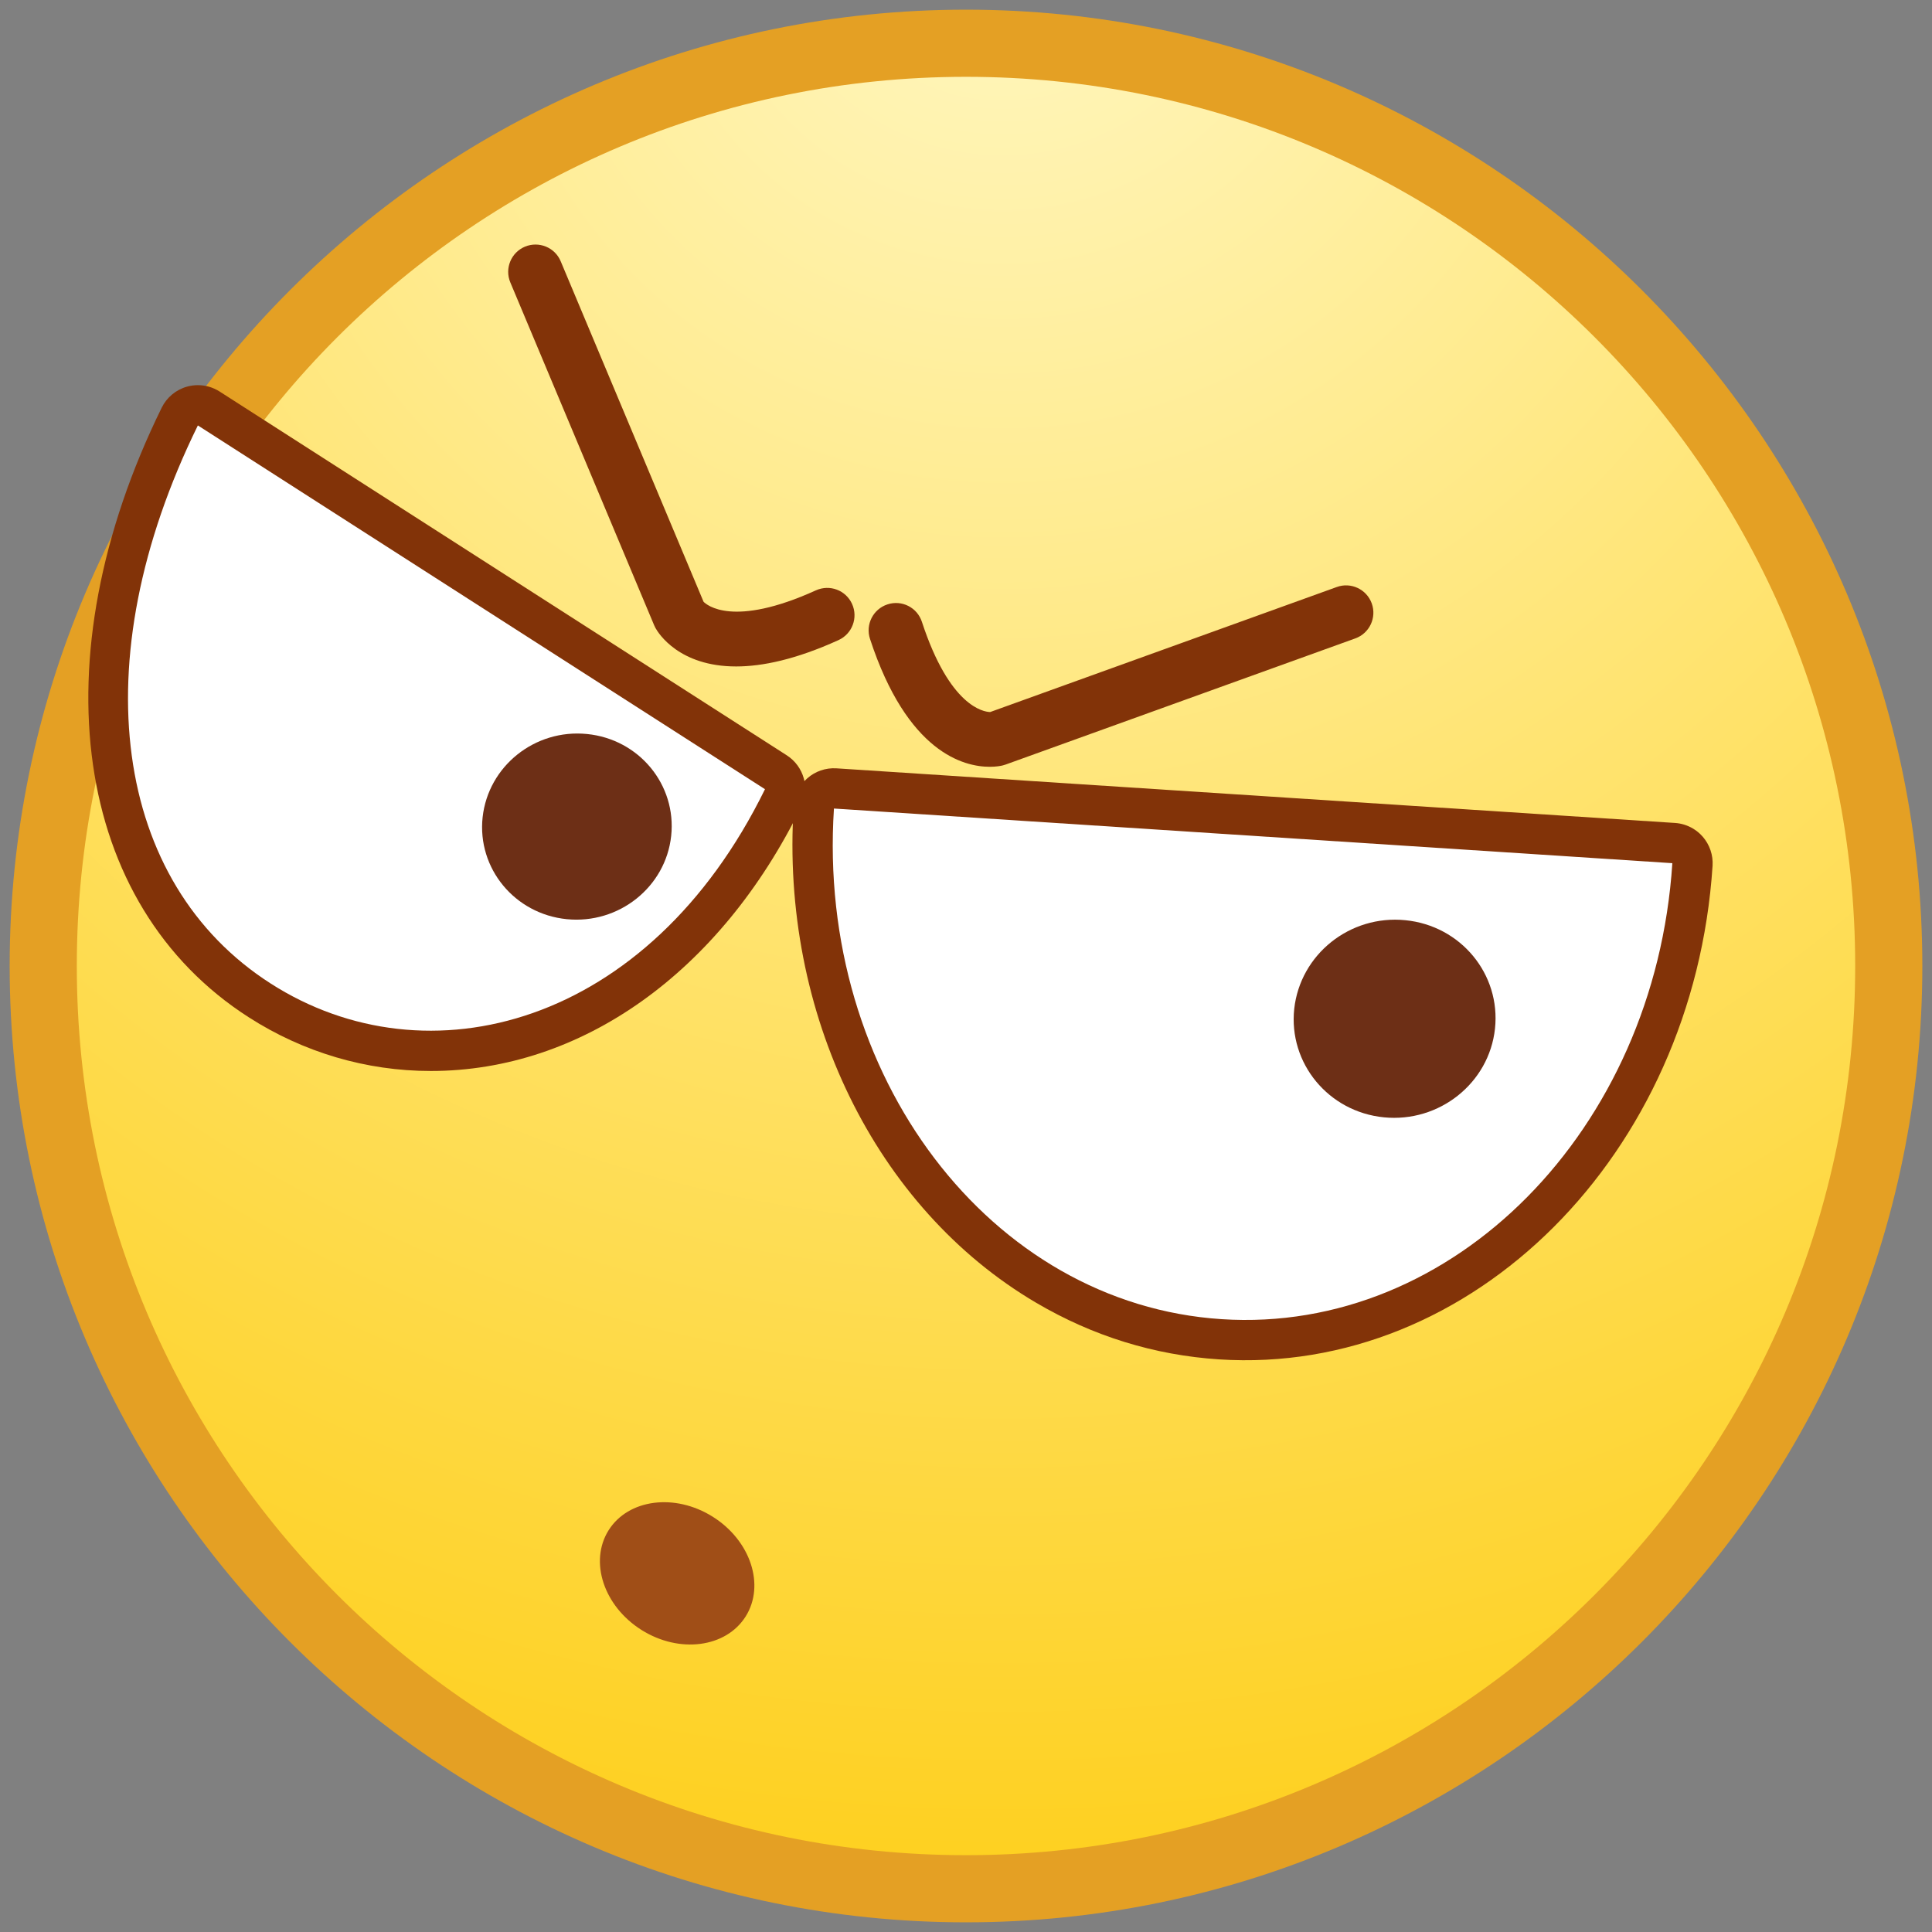 <?xml version="1.0" encoding="utf-8"?>
<!-- Generator: Adobe Illustrator 17.0.0, SVG Export Plug-In . SVG Version: 6.00 Build 0)  -->
<!DOCTYPE svg PUBLIC "-//W3C//DTD SVG 1.1//EN" "http://www.w3.org/Graphics/SVG/1.1/DTD/svg11.dtd">
<svg version="1.1" id="Layer_1" xmlns="http://www.w3.org/2000/svg" xmlns:xlink="http://www.w3.org/1999/xlink" x="0px" y="0px"
	  viewBox="0 0 200 200" enable-background="new 0 0 200 200" xml:space="preserve">
<rect x="0" y="0" width="200" height="200" fill="#808080" stroke="none"/>
<g>
	<g>
		<g>
			<g>
				<path fill="#E4A024" d="M99.997,198.999C45.41,198.999,1,154.588,1,100S45.41,1.001,99.997,1.001
					C154.587,1.001,199,45.412,199,100S154.587,198.999,99.997,198.999z"/>
				<path fill="#E4A024" d="M99.997,197.608c-53.824,0-97.607-43.787-97.607-97.609S46.173,2.392,99.997,2.392
					S197.61,46.179,197.61,100S153.821,197.608,99.997,197.608z"/>
				
					<radialGradient id="SVGID_1_" cx="30.762" cy="-8.55" r="207.789" gradientTransform="matrix(0.983 0 0 0.983 73.559 -0.952)" gradientUnits="userSpaceOnUse">
					<stop  offset="0" style="stop-color:#FFF7C2"/>
					<stop  offset="0.332" style="stop-color:#FFEB8F"/>
					<stop  offset="1" style="stop-color:#FED01F"/>
				</radialGradient>
				<path fill="url(#SVGID_1_)" d="M192.049,100c0,50.837-41.218,92.048-92.052,92.048S7.951,150.837,7.951,100
					c0-50.837,41.212-92.048,92.047-92.048S192.049,49.163,192.049,100z"/>
				<g>
					<defs>
						<path id="SVGID_2_" d="M192.049,100c0,50.837-41.218,92.048-92.052,92.048S7.951,150.837,7.951,100
							c0-50.837,41.212-92.048,92.047-92.048S192.049,49.163,192.049,100z"/>
					</defs>
					<clipPath id="SVGID_3_">
						<use xlink:href="#SVGID_2_"  overflow="visible"/>
					</clipPath>
				</g>
			</g>
		</g>
	</g>
	<g>
		<g>
			<path fill="#823308" d="M107.266,134.863c5.87,3.454,12.237,5.422,18.927,5.859
				c26.225,1.708,49.14-21.212,51.092-51.096c0.071-1.104-0.301-2.191-1.026-3.021
				c-0.299-0.34-0.641-0.622-1.021-0.845c-0.559-0.328-1.189-0.527-1.844-0.568l-86.793-5.654
				c-2.302-0.151-4.284,1.594-4.436,3.89c-1.401,21.455,8.455,41.644,25.098,51.433L107.266,134.863z"/>
			<path fill="#FFFFFF" d="M173.12,89.356c-1.797,27.631-22.687,48.768-46.656,47.204
				c-23.963-1.558-41.937-25.226-40.134-52.86L173.12,89.356z"/>
		</g>
		<g>
			<path fill="#823308" d="M44.58,110.868c-6.652,0-13.163-1.921-18.826-5.556
				C7.562,93.644,3.94,68.282,16.739,42.203c0.524-1.067,1.48-1.86,2.623-2.179
				c0.372-0.103,0.747-0.153,1.121-0.153c0.79,0,1.572,0.225,2.251,0.66L81.442,78.187
				c1.784,1.144,2.427,3.444,1.493,5.348c-8.392,17.114-22.733,27.334-38.353,27.334H44.58z"/>
			<path fill="#FFFFFF" d="M20.483,44.041c-12.06,24.572-8.691,47.362,7.521,57.762
				c16.209,10.4,39.135,4.472,51.187-20.105L20.483,44.041z"/>
		</g>
		<path fill="#6D2F16" d="M49.961,84.6c-0.573,5.29,3.318,10.016,8.713,10.553c5.387,0.536,10.236-3.324,10.806-8.618
			c0.57-5.29-3.318-10.019-8.715-10.551C55.372,75.445,50.545,79.308,49.961,84.6z"/>
		<path fill="#6D2F16" d="M133.979,104.43c-0.608,5.633,3.535,10.662,9.277,11.235
			c5.737,0.57,10.896-3.538,11.504-9.174c0.608-5.631-3.53-10.666-9.278-11.232
			C139.743,94.684,134.604,98.796,133.979,104.43z"/>
	</g>
	<path fill="#A04E17" d="M77.191,167.334c-2.037,3.236-6.861,3.863-10.776,1.404
		c-3.918-2.466-5.444-7.082-3.413-10.325c2.036-3.236,6.864-3.864,10.781-1.402
		C77.701,159.474,79.227,164.095,77.191,167.334z"/>
	<g>
		<path fill="#823308" d="M76.206,68.991c-5.909,0-8.046-3.429-8.353-3.985c-0.05-0.088-0.094-0.181-0.133-0.275
			L52.829,29.237c-0.605-1.44,0.072-3.098,1.514-3.703c1.442-0.598,3.099,0.075,3.701,1.515L72.833,62.296
			c0.301,0.302,3.005,2.733,11.626-1.182c1.439-0.648,3.102-0.014,3.746,1.403
			c0.646,1.423,0.019,3.099-1.403,3.746C82.366,68.279,78.896,68.991,76.206,68.991z"/>
	</g>
	<g>
		<path fill="#823308" d="M102.453,79.378c-2.682,0-8.538-1.471-12.392-13.244c-0.486-1.485,0.323-3.081,1.806-3.567
			c1.497-0.493,3.086,0.323,3.569,1.808c2.873,8.776,6.384,9.317,7.063,9.336l35.885-12.944
			c1.467-0.533,3.088,0.232,3.619,1.7c0.53,1.47-0.232,3.091-1.702,3.62l-36.202,13.06
			c-0.094,0.036-0.193,0.065-0.293,0.088C103.624,79.282,103.144,79.378,102.453,79.378z"/>
	</g>
</g>
</svg>
